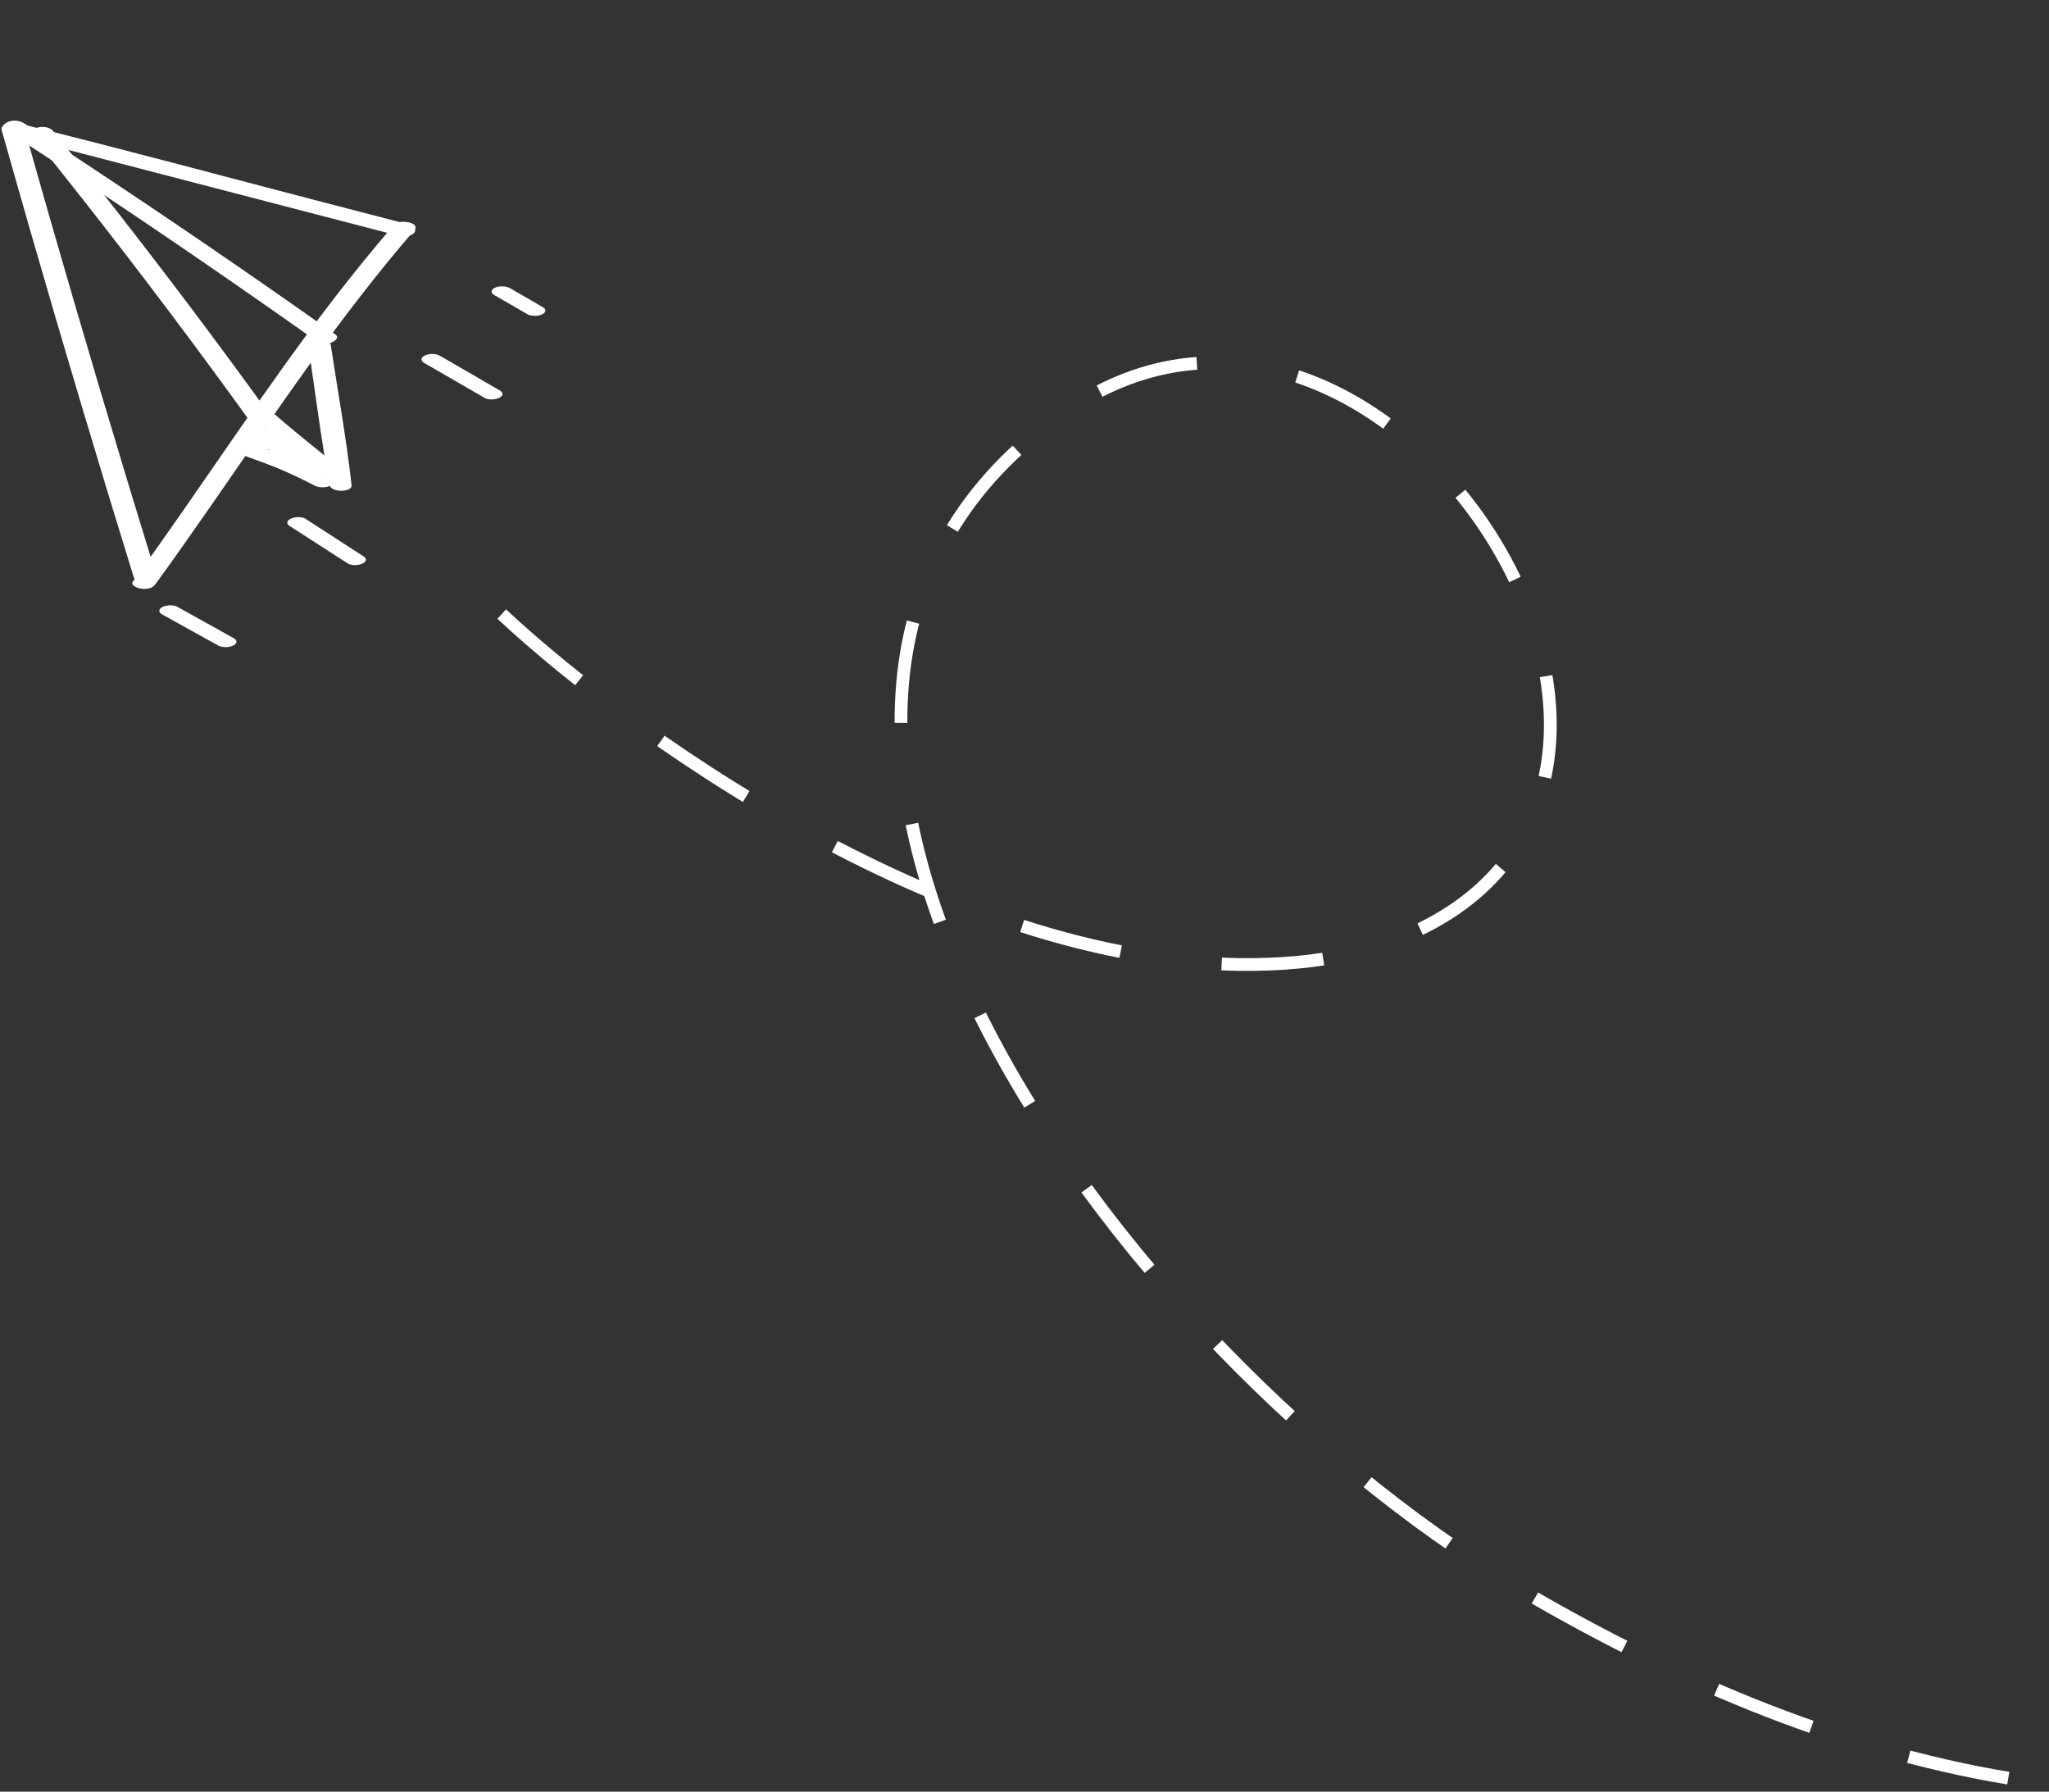 <svg width="167" height="146" viewBox="0 0 167 146" fill="none" xmlns="http://www.w3.org/2000/svg">
    <rect x="0" y="0" width="167" height="146" fill="#333333" stroke="none"/>
    <g clip-path="url(#clip0_13_2553)">
        <path
            d="M32.357 19.18C24.13 17.042 15.903 14.904 7.676 12.765C5.343 12.157 3.004 11.561 0.677 10.922C0.357 10.837 0.041 10.566 0.329 10.26C0.617 9.954 1.28 9.995 1.65 10.086C9.907 12.119 18.122 14.343 26.349 16.481L33.368 18.305C33.702 18.391 34.029 18.683 33.728 18.998C33.428 19.312 32.733 19.279 32.346 19.178L32.357 19.18Z"
            fill="white" />
        <path
            d="M1.955 10.364C4.625 19.84 7.387 29.292 10.242 38.713C11.056 41.405 11.883 44.093 12.71 46.781C12.93 47.492 11.078 47.608 10.899 47.032C7.989 37.625 5.175 28.193 2.45 18.732C1.673 16.03 0.903 13.322 0.14 10.617C-0.063 9.896 1.791 9.789 1.95 10.366L1.955 10.364Z"
            fill="white" />
        <path
            d="M33.759 18.775C27.659 25.824 22.482 33.596 17.173 41.242C15.685 43.386 14.18 45.524 12.644 47.637C12.399 47.976 11.872 48.024 11.487 47.967C11.295 47.94 10.585 47.726 10.83 47.387C16.355 39.785 21.431 31.855 27.161 24.403C28.764 22.321 30.416 20.28 32.136 18.293C32.523 17.848 34.331 18.11 33.758 18.77L33.759 18.775Z"
            fill="white" />
        <path
            d="M2.004 10.073C8.667 14.4 15.261 18.833 21.783 23.363C23.642 24.653 25.494 25.955 27.343 27.263C27.703 27.518 27.247 27.83 27.006 27.909C26.594 28.044 26.074 27.993 25.72 27.742C19.235 23.153 12.684 18.66 6.059 14.275C4.173 13.026 2.278 11.784 0.38 10.548C0.003 10.303 0.49 9.977 0.718 9.901C1.143 9.763 1.633 9.832 2.003 10.069L2.004 10.073Z"
            fill="white" />
        <path
            d="M4.345 10.69C9.17 16.674 13.876 22.762 18.443 28.947C19.74 30.7 21.025 32.461 22.301 34.23C22.548 34.568 21.845 34.776 21.644 34.81C21.266 34.868 20.732 34.821 20.486 34.482C15.988 28.245 11.364 22.1 6.606 16.059C5.257 14.345 3.9 12.642 2.53 10.942C2.267 10.613 3.005 10.391 3.187 10.361C3.585 10.304 4.077 10.362 4.345 10.69Z"
            fill="white" />
        <path
            d="M22.388 33.762C24.121 35.272 25.925 36.684 27.706 38.137C28.023 38.393 27.64 38.671 27.388 38.749C26.997 38.868 26.506 38.834 26.168 38.588C24.311 37.234 22.551 35.731 20.818 34.222C20.507 33.949 20.877 33.68 21.143 33.599C21.512 33.49 22.077 33.49 22.388 33.762Z"
            fill="white" />
        <path
            d="M26.954 28.084C27.532 31.892 28.222 35.703 28.655 39.535C28.723 40.131 26.988 40.157 26.87 39.536C26.156 35.745 25.689 31.898 25.115 28.084C25.026 27.499 26.854 27.419 26.954 28.084Z"
            fill="white" />
        <path
            d="M25.636 39.564C24.68 39.065 23.706 38.605 22.712 38.184C21.718 37.763 20.729 37.448 19.702 37.046C19.396 36.923 19.368 36.618 19.629 36.446C19.959 36.226 20.441 36.228 20.809 36.33C21.895 36.624 22.963 37.069 23.999 37.503C25.035 37.937 25.995 38.396 26.962 38.902C27.081 38.963 27.239 39.081 27.236 39.233C27.233 39.385 27.08 39.504 26.96 39.565C26.588 39.757 26.01 39.761 25.632 39.565L25.636 39.564Z"
            fill="white" />
        <path
            d="M23.358 37.353C22.679 36.98 21.997 36.612 21.316 36.233C21.207 36.17 21.064 36.072 21.064 35.926C21.063 35.78 21.205 35.673 21.317 35.619C21.507 35.529 21.724 35.486 21.931 35.494C22.137 35.502 22.361 35.52 22.544 35.622C23.231 35.988 23.915 36.361 24.598 36.733C24.712 36.795 24.857 36.898 24.857 37.044C24.857 37.19 24.712 37.302 24.6 37.357C24.41 37.447 24.188 37.491 23.977 37.484C23.766 37.478 23.541 37.455 23.358 37.353Z"
            fill="white" />
        <path
            d="M25.644 37.653L25.829 37.691C26.035 37.733 25.695 37.663 25.86 37.697L25.014 38.426C23.841 37.678 22.64 36.976 21.426 36.292C21.316 36.229 21.173 36.131 21.173 35.985C21.173 35.839 21.315 35.733 21.427 35.678C21.776 35.511 22.305 35.487 22.658 35.68C23.881 36.341 25.076 37.059 26.246 37.813C26.341 37.875 26.514 37.975 26.499 38.121C26.488 38.241 26.411 38.32 26.312 38.385C25.988 38.594 25.549 38.59 25.189 38.496C25.048 38.461 24.91 38.434 24.774 38.402C24.52 38.344 24.17 38.053 24.464 37.808C24.788 37.546 25.267 37.573 25.648 37.652L25.644 37.653Z"
            fill="white" />
        <path
            d="M22.265 36.993C21.758 36.52 21.252 36.046 20.757 35.56C20.663 35.463 20.604 35.352 20.665 35.219C20.727 35.086 20.935 34.991 21.071 34.954C21.289 34.896 21.526 34.871 21.75 34.909C21.933 34.938 22.136 34.986 22.277 35.114C22.796 35.579 23.3 36.063 23.808 36.541C23.906 36.636 23.962 36.753 23.9 36.887C23.839 37.02 23.626 37.116 23.49 37.153C23.267 37.212 23.026 37.238 22.801 37.196C22.618 37.167 22.406 37.121 22.264 36.989L22.265 36.993Z"
            fill="white" />
        <path
            d="M22.214 35.851C22.049 36.217 21.884 36.583 21.709 36.947C21.673 37.01 21.619 37.063 21.55 37.096C21.477 37.15 21.394 37.187 21.303 37.211C21.194 37.24 21.087 37.259 20.977 37.265C20.859 37.277 20.741 37.274 20.625 37.257L20.413 37.211C20.297 37.179 20.191 37.129 20.098 37.052L20.012 36.948C19.971 36.871 19.97 36.794 20.012 36.714C20.166 36.346 20.331 35.98 20.493 35.62C20.532 35.551 20.583 35.504 20.652 35.47C20.725 35.417 20.812 35.379 20.903 35.354C21.012 35.325 21.123 35.305 21.234 35.3C21.352 35.288 21.47 35.29 21.591 35.306L21.803 35.352C21.918 35.385 22.025 35.439 22.122 35.51L22.214 35.617C22.256 35.699 22.257 35.776 22.215 35.856L22.214 35.851Z"
            fill="white" />
        <path
            d="M41.526 23.459L44.198 25.005C44.307 25.068 44.449 25.162 44.449 25.308C44.447 25.445 44.308 25.56 44.199 25.609C44.014 25.697 43.801 25.74 43.595 25.732C43.388 25.724 43.166 25.71 42.992 25.606L40.315 24.061C40.206 23.998 40.064 23.904 40.064 23.758C40.066 23.621 40.205 23.506 40.314 23.457C40.499 23.369 40.712 23.326 40.918 23.334C41.125 23.342 41.347 23.356 41.521 23.46L41.526 23.459Z"
            fill="white" />
        <path
            d="M35.83 28.976L40.703 31.799C40.812 31.862 40.954 31.956 40.955 32.106C40.953 32.243 40.814 32.359 40.702 32.413C40.361 32.577 39.82 32.61 39.481 32.414L34.603 29.592C34.494 29.529 34.351 29.431 34.351 29.285C34.352 29.143 34.492 29.032 34.604 28.978C34.944 28.814 35.49 28.78 35.831 28.981L35.83 28.976Z"
            fill="white" />
        <path
            d="M24.915 42.287C26.468 43.289 28.022 44.296 29.571 45.299C29.681 45.367 29.827 45.455 29.823 45.607C29.823 45.748 29.677 45.86 29.57 45.913C29.242 46.07 28.667 46.121 28.339 45.912C26.781 44.911 25.227 43.904 23.674 42.902C23.562 42.83 23.418 42.747 23.415 42.591C23.416 42.45 23.56 42.333 23.672 42.279C24.005 42.121 24.584 42.069 24.913 42.278L24.915 42.287Z"
            fill="white" />
        <path
            d="M14.491 49.467C16 50.305 17.505 51.145 19.014 51.983C19.123 52.047 19.271 52.144 19.271 52.29C19.271 52.436 19.126 52.548 19.013 52.598C18.664 52.764 18.131 52.79 17.777 52.597C16.263 51.76 14.754 50.922 13.245 50.083C13.131 50.021 12.987 49.919 12.986 49.772C12.986 49.626 13.131 49.514 13.243 49.46C13.597 49.292 14.135 49.265 14.49 49.462L14.491 49.467Z"
            fill="white" />
    </g>
    <path
        d="M40.893 50.039C52.09 60.502 80.763 80.823 105.874 78.4C109.066 78.092 111.918 77.362 114.462 76.295C143.718 64.024 112.992 15.507 86.875 33.518V33.518V33.518C52.95 56.915 89.733 109.944 125.486 130.438C138.178 137.713 152.195 143.435 166.45 145.309"
        stroke="white" stroke-width="1.038" stroke-dasharray="8.3 8.3" />
    <defs>
        <clipPath id="clip0_13_2553">
            <rect width="39" height="46" fill="white"
                transform="matrix(-0.966 0.259 0.259 0.966 37.671 0)" />
        </clipPath>
    </defs>
</svg>
